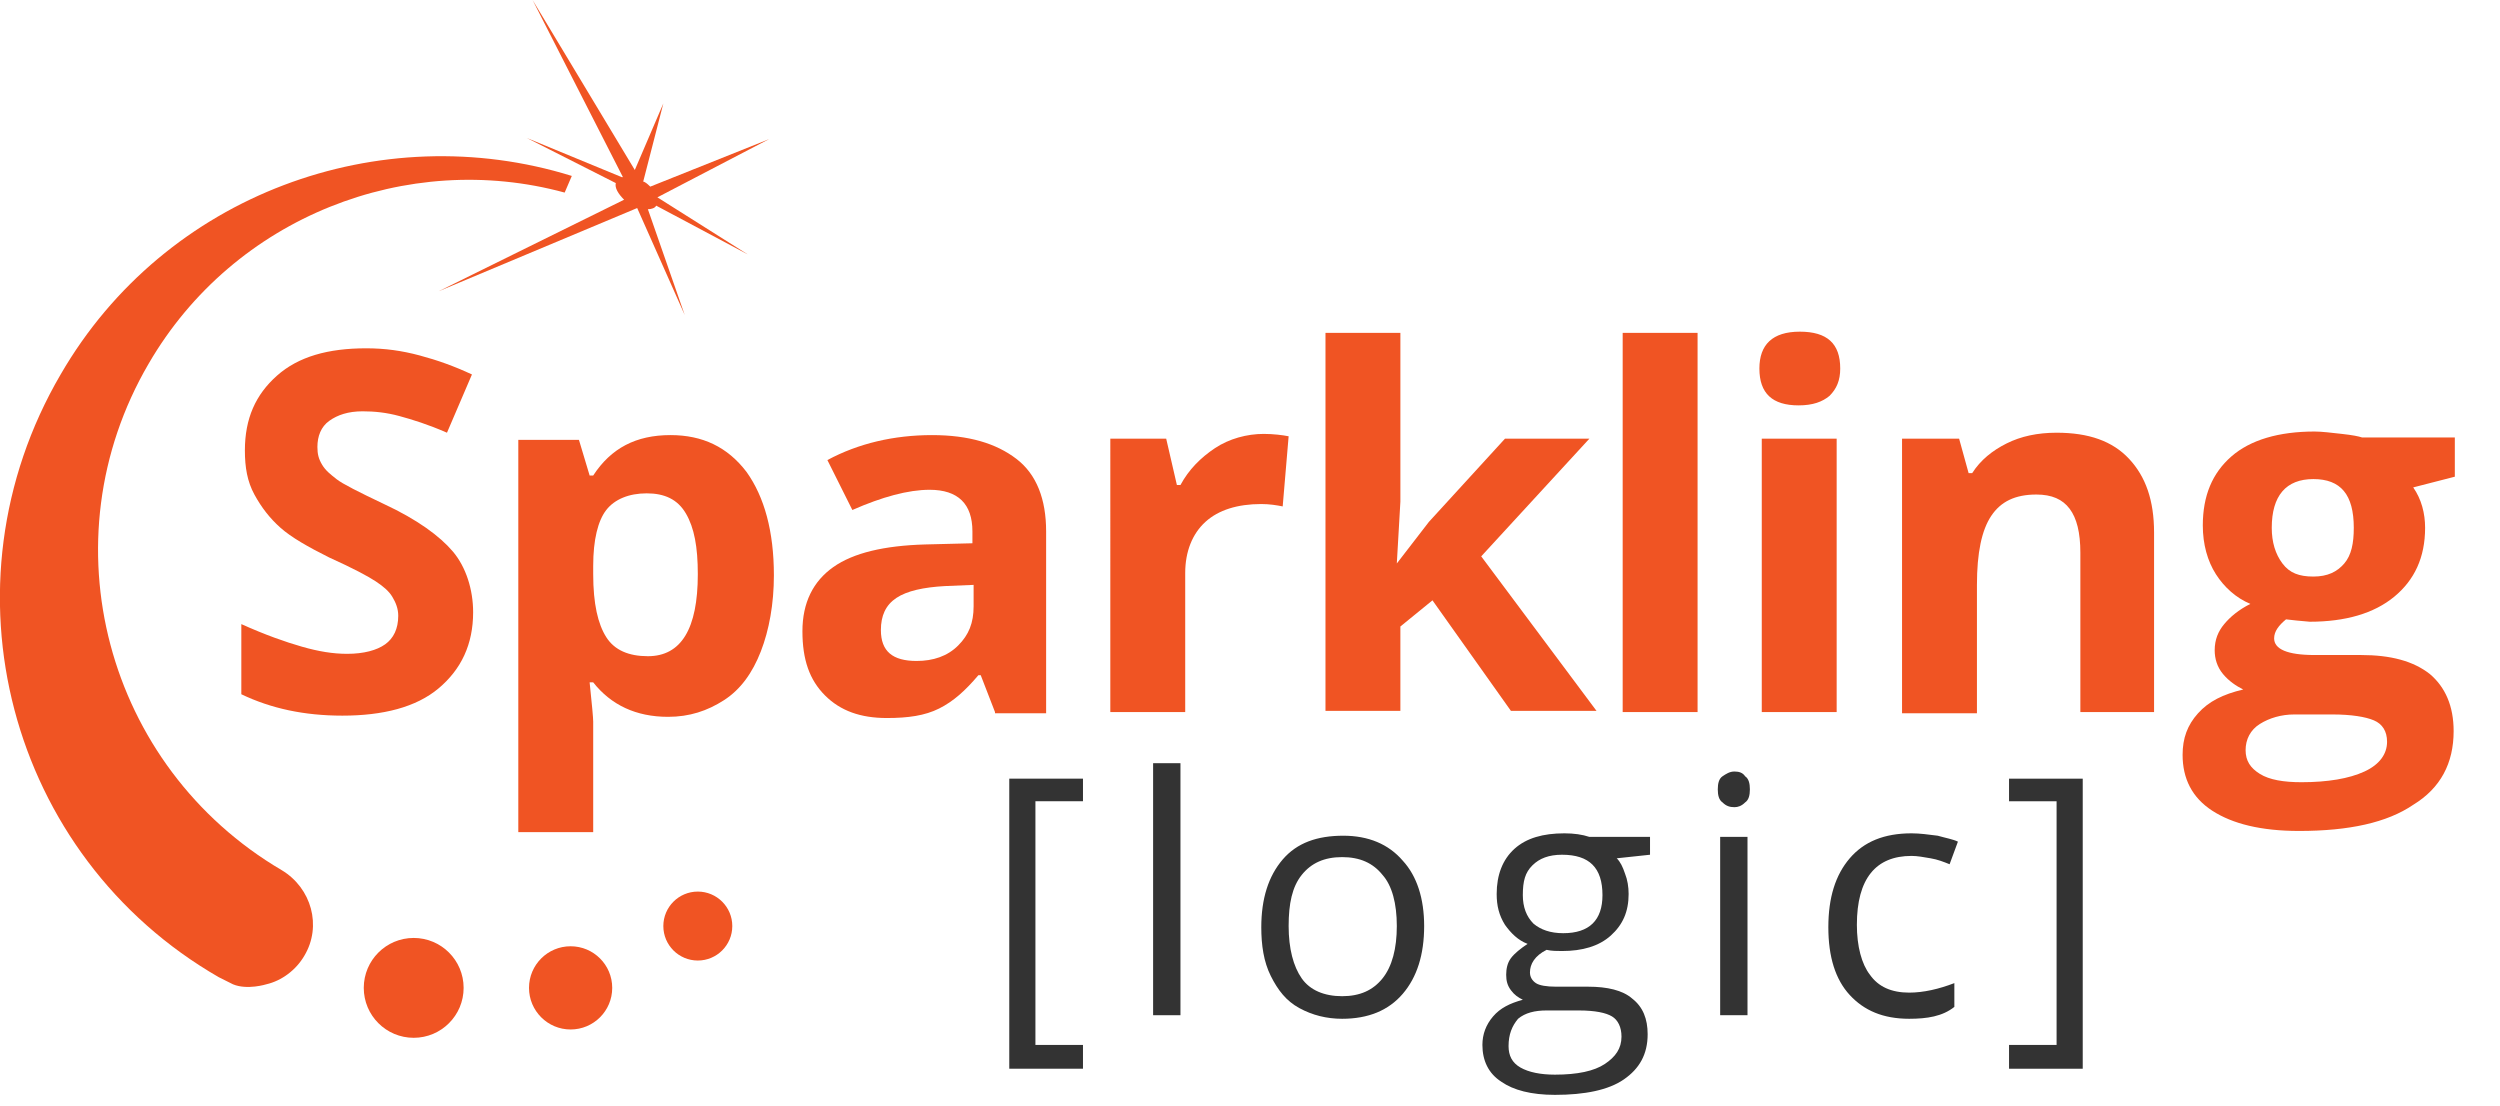 <?xml version="1.0" encoding="utf-8"?>
<!-- Generator: Adobe Illustrator 19.2.1, SVG Export Plug-In . SVG Version: 6.00 Build 0)  -->
<svg version="1.1" id="Layer_1" xmlns="http://www.w3.org/2000/svg" xmlns:xlink="http://www.w3.org/1999/xlink" x="0px" y="0px"
	 viewBox="0 0 210.3 93" style="enable-background:new 0 0 210.3 93;" xml:space="preserve">
<style type="text/css">
	.st0{fill:#F05423;}
	.st1{fill:#333333;}
	.st2{fill-rule:evenodd;clip-rule:evenodd;fill:#F05423;}
</style>
<g>
	<g>
		<path class="st0" d="M39.8,51.5c0,2.7-1,4.8-2.9,6.4s-4.7,2.3-8.1,2.3c-3.2,0-6-0.6-8.5-1.8v-5.9c2,0.9,3.7,1.5,5.1,1.9
			S28,55,29.2,55c1.4,0,2.5-0.3,3.2-0.8c0.7-0.5,1.1-1.3,1.1-2.4c0-0.6-0.2-1.1-0.5-1.6c-0.3-0.5-0.8-0.9-1.4-1.3
			c-0.6-0.4-1.9-1.1-3.9-2c-1.8-0.9-3.2-1.7-4.1-2.5s-1.6-1.7-2.2-2.8s-0.8-2.3-0.8-3.7c0-2.7,0.9-4.7,2.7-6.3s4.3-2.3,7.5-2.3
			c1.6,0,3,0.2,4.5,0.6s2.9,0.9,4.4,1.6l-2.1,4.9c-1.6-0.7-2.9-1.1-4-1.4s-2.1-0.4-3.1-0.4c-1.2,0-2.1,0.3-2.8,0.8s-1,1.3-1,2.2
			c0,0.6,0.1,1,0.4,1.5s0.7,0.8,1.2,1.2s1.9,1.1,4,2.1c2.8,1.3,4.7,2.7,5.8,4S39.8,49.6,39.8,51.5z"/>
		<path class="st0" d="M56.2,60.3c-2.7,0-4.8-1-6.3-2.9h-0.3c0.2,1.9,0.3,3,0.3,3.3V70h-6.3v-33h5.1l0.9,3h0.3
			c1.5-2.3,3.6-3.4,6.5-3.4c2.7,0,4.8,1,6.4,3.1c1.5,2.1,2.3,5,2.3,8.7c0,2.4-0.4,4.6-1.1,6.4c-0.7,1.8-1.7,3.2-3.1,4.1
			S58,60.3,56.2,60.3z M54.4,41.5c-1.5,0-2.7,0.5-3.4,1.4s-1.1,2.5-1.1,4.7v0.7c0,2.5,0.4,4.2,1.1,5.3s1.9,1.6,3.5,1.6
			c2.8,0,4.2-2.3,4.2-6.9c0-2.3-0.3-3.9-1-5.1S55.9,41.5,54.4,41.5z"/>
		<path class="st0" d="M83.7,59.9l-1.2-3.1h-0.2c-1.1,1.3-2.1,2.2-3.3,2.8s-2.6,0.8-4.4,0.8c-2.2,0-3.9-0.6-5.2-1.9s-1.9-3-1.9-5.4
			c0-2.4,0.9-4.2,2.6-5.4s4.3-1.8,7.7-1.9l4-0.1v-1c0-2.3-1.2-3.5-3.6-3.5c-1.8,0-4,0.6-6.5,1.7l-2.1-4.2c2.6-1.4,5.6-2.1,8.8-2.1
			c3.1,0,5.4,0.7,7.1,2s2.5,3.4,2.5,6.1v15.3H83.7z M81.9,49.2l-2.4,0.1c-1.8,0.1-3.2,0.4-4.1,1s-1.3,1.5-1.3,2.7c0,1.8,1,2.6,3,2.6
			c1.4,0,2.6-0.4,3.5-1.3s1.3-1.9,1.3-3.3V49.2z"/>
		<path class="st0" d="M106.3,36.5c0.8,0,1.6,0.1,2.1,0.2l-0.5,5.9c-0.5-0.1-1.1-0.2-1.8-0.2c-2,0-3.6,0.5-4.7,1.5s-1.7,2.5-1.7,4.3
			v11.7h-6.3V36.9h4.7l0.9,3.9h0.3c0.7-1.3,1.7-2.3,2.9-3.1S104.9,36.5,106.3,36.5z"/>
		<path class="st0" d="M117.5,47.4l2.7-3.5l6.4-7h7.1l-9.1,9.9l9.7,13h-7.2l-6.6-9.3l-2.7,2.2v7.1h-6.3V28h6.3v14.2L117.5,47.4
			L117.5,47.4z"/>
		<path class="st0" d="M142.8,59.9h-6.3V28h6.3V59.9z"/>
		<path class="st0" d="M148,31c0-2,1.1-3.1,3.4-3.1s3.4,1,3.4,3.1c0,1-0.3,1.7-0.9,2.3c-0.6,0.5-1.4,0.8-2.6,0.8
			C149.1,34.1,148,33.1,148,31z M154.5,59.9h-6.3V36.9h6.3V59.9z"/>
		<path class="st0" d="M181.2,59.9H175V46.5c0-1.7-0.3-2.9-0.9-3.7s-1.5-1.2-2.8-1.2c-1.8,0-3,0.6-3.8,1.8s-1.2,3.1-1.2,5.8v10.8
			H160V36.9h4.8l0.8,2.9h0.3c0.7-1.1,1.7-1.9,2.9-2.5c1.2-0.6,2.6-0.9,4.2-0.9c2.7,0,4.7,0.7,6.1,2.2s2.1,3.5,2.1,6.2V59.9z"/>
		<path class="st0" d="M206.5,36.9v3.2L203,41c0.7,1,1,2.2,1,3.4c0,2.5-0.9,4.4-2.6,5.8s-4.1,2.1-7.1,2.1l-1.1-0.1l-0.9-0.1
			c-0.6,0.5-1,1-1,1.6c0,0.9,1.1,1.4,3.4,1.4h3.9c2.5,0,4.4,0.5,5.8,1.6c1.3,1.1,2,2.7,2,4.8c0,2.7-1.1,4.8-3.4,6.2
			c-2.2,1.5-5.4,2.2-9.6,2.2c-3.2,0-5.6-0.6-7.3-1.7c-1.7-1.1-2.5-2.7-2.5-4.7c0-1.4,0.4-2.5,1.3-3.5s2.1-1.6,3.8-2
			c-0.6-0.3-1.2-0.7-1.7-1.3s-0.7-1.3-0.7-2c0-0.9,0.3-1.6,0.8-2.2s1.2-1.2,2.2-1.7c-1.2-0.5-2.2-1.4-2.9-2.5
			c-0.7-1.1-1.1-2.5-1.1-4.1c0-2.5,0.8-4.4,2.4-5.8s4-2.1,7-2.1c0.6,0,1.4,0.1,2.3,0.2c0.9,0.1,1.4,0.2,1.7,0.3H206.5z M188.9,63.1
			c0,0.9,0.4,1.5,1.2,2s2,0.7,3.5,0.7c2.2,0,4-0.3,5.3-0.9s1.9-1.5,1.9-2.5c0-0.9-0.4-1.5-1.1-1.8s-1.9-0.5-3.5-0.5h-3.2
			c-1.1,0-2.1,0.3-2.9,0.8S188.9,62.2,188.9,63.1z M191.1,44.4c0,1.2,0.3,2.2,0.9,3s1.4,1.1,2.6,1.1c1.2,0,2-0.4,2.6-1.1
			s0.8-1.7,0.8-3c0-2.8-1.1-4.1-3.4-4.1C192.3,40.3,191.1,41.7,191.1,44.4z"/>
	</g>
	<g>
		<path class="st1" d="M91.1,89.9h-6.2V65.5h6.2v1.9h-4v20.5h4V89.9z"/>
		<path class="st1" d="M99.2,85.4H97V64.2h2.3V85.4z"/>
		<path class="st1" d="M119.8,77.9c0,2.4-0.6,4.3-1.8,5.7s-2.9,2.1-5.1,2.1c-1.3,0-2.5-0.3-3.6-0.9s-1.8-1.5-2.4-2.7
			c-0.6-1.2-0.8-2.6-0.8-4.1c0-2.4,0.6-4.3,1.8-5.7c1.2-1.4,2.9-2,5.1-2c2.1,0,3.8,0.7,5,2.1C119.2,73.7,119.8,75.6,119.8,77.9z
			 M108.4,77.9c0,1.9,0.4,3.4,1.1,4.4s1.9,1.5,3.4,1.5c1.5,0,2.6-0.5,3.4-1.5c0.8-1,1.2-2.5,1.2-4.4c0-1.9-0.4-3.4-1.2-4.3
			c-0.8-1-1.9-1.5-3.4-1.5c-1.5,0-2.6,0.5-3.4,1.5C108.7,74.6,108.4,76,108.4,77.9z"/>
		<path class="st1" d="M138.8,70.5v1.4l-2.8,0.3c0.3,0.3,0.5,0.7,0.7,1.3c0.2,0.5,0.3,1.1,0.3,1.7c0,1.5-0.5,2.6-1.5,3.5
			c-1,0.9-2.4,1.3-4.1,1.3c-0.4,0-0.9,0-1.3-0.1c-1,0.5-1.4,1.2-1.4,1.9c0,0.4,0.2,0.7,0.5,0.9c0.3,0.2,0.9,0.3,1.7,0.3h2.7
			c1.6,0,2.9,0.3,3.7,1c0.9,0.7,1.3,1.7,1.3,3c0,1.7-0.7,2.9-2,3.8c-1.3,0.9-3.3,1.3-5.8,1.3c-2,0-3.5-0.4-4.5-1.1
			c-1.1-0.7-1.6-1.8-1.6-3.1c0-0.9,0.3-1.7,0.9-2.4c0.6-0.7,1.4-1.1,2.5-1.4c-0.4-0.2-0.7-0.4-1-0.8s-0.4-0.8-0.4-1.3
			c0-0.5,0.1-1,0.4-1.4c0.3-0.4,0.8-0.8,1.4-1.2c-0.8-0.3-1.4-0.9-1.9-1.6c-0.5-0.8-0.7-1.6-0.7-2.6c0-1.6,0.5-2.9,1.5-3.8
			c1-0.9,2.4-1.3,4.2-1.3c0.8,0,1.5,0.1,2.1,0.3H138.8z M126.9,88c0,0.8,0.3,1.4,1,1.8c0.7,0.4,1.7,0.6,2.9,0.6
			c1.9,0,3.3-0.3,4.2-0.9s1.4-1.3,1.4-2.3c0-0.8-0.3-1.4-0.8-1.7c-0.5-0.3-1.4-0.5-2.8-0.5h-2.7c-1,0-1.8,0.2-2.4,0.7
			C127.2,86.3,126.9,87,126.9,88z M128.1,75.3c0,1,0.3,1.8,0.9,2.4c0.6,0.5,1.4,0.8,2.5,0.8c2.2,0,3.3-1.1,3.3-3.2
			c0-2.3-1.1-3.4-3.4-3.4c-1.1,0-1.9,0.3-2.5,0.9S128.1,74.1,128.1,75.3z"/>
		<path class="st1" d="M144.5,66.4c0-0.5,0.1-0.9,0.4-1.1c0.3-0.2,0.6-0.4,1-0.4c0.4,0,0.7,0.1,0.9,0.4c0.3,0.2,0.4,0.6,0.4,1.1
			s-0.1,0.9-0.4,1.1c-0.3,0.3-0.6,0.4-0.9,0.4c-0.4,0-0.7-0.1-1-0.4C144.6,67.3,144.5,66.9,144.5,66.4z M147,85.4h-2.3v-15h2.3V85.4
			z"/>
		<path class="st1" d="M160.6,85.7c-2.2,0-3.8-0.7-5-2s-1.8-3.2-1.8-5.7c0-2.5,0.6-4.4,1.8-5.8c1.2-1.4,2.9-2.1,5.2-2.1
			c0.7,0,1.4,0.1,2.2,0.2c0.7,0.2,1.3,0.3,1.7,0.5l-0.7,1.9c-0.5-0.2-1-0.4-1.6-0.5c-0.6-0.1-1.1-0.2-1.6-0.2c-3,0-4.6,1.9-4.6,5.8
			c0,1.8,0.4,3.3,1.1,4.2c0.7,1,1.8,1.5,3.3,1.5c1.2,0,2.5-0.3,3.8-0.8v2C163.4,85.5,162.1,85.7,160.6,85.7z"/>
		<path class="st1" d="M169,87.9h4V67.4h-4v-1.9h6.2v24.4H169V87.9z"/>
	</g>
	<path class="st0" d="M22.4,82.8c1.3-0.3,2.5-1.2,3.2-2.4c1.5-2.5,0.6-5.7-1.9-7.2c0,0,0,0,0,0l0,0C8.9,64.5,3.8,45.5,12.5,30.6
		c7.2-12.4,21.8-18,35-14.4l0.6-1.4c-16.1-5-34.2,1.5-43,16.7C-5.3,49.3,0.7,72,18.4,82.2l0,0l0,0c0.4,0.2,0.8,0.4,1.2,0.6
		C20.8,83.3,22.4,82.8,22.4,82.8z"/>
	<path class="st2" d="M54.2,15.3c0.2,0.1,0.4,0.3,0.5,0.4l10-4l-9.4,4.9l0,0l7.6,4.8l-7.7-4.1c-0.1,0.2-0.4,0.3-0.7,0.3l3.1,8.9
		l-4-9l-16.7,7l15.6-7.7c-0.5-0.5-0.8-1-0.7-1.4l-7.5-3.8l8,3.3c0,0,0.1,0,0.1,0L44.8,0l8.6,14.3l2.4-5.6l-1.7,6.6
		C54.1,15.2,54.1,15.3,54.2,15.3z"/>
	<circle class="st2" cx="34.8" cy="83.1" r="4.2"/>
	<circle class="st2" cx="48" cy="83.1" r="3.5"/>
	<circle class="st2" cx="58.7" cy="77.9" r="2.9"/>
</g>
</svg>
